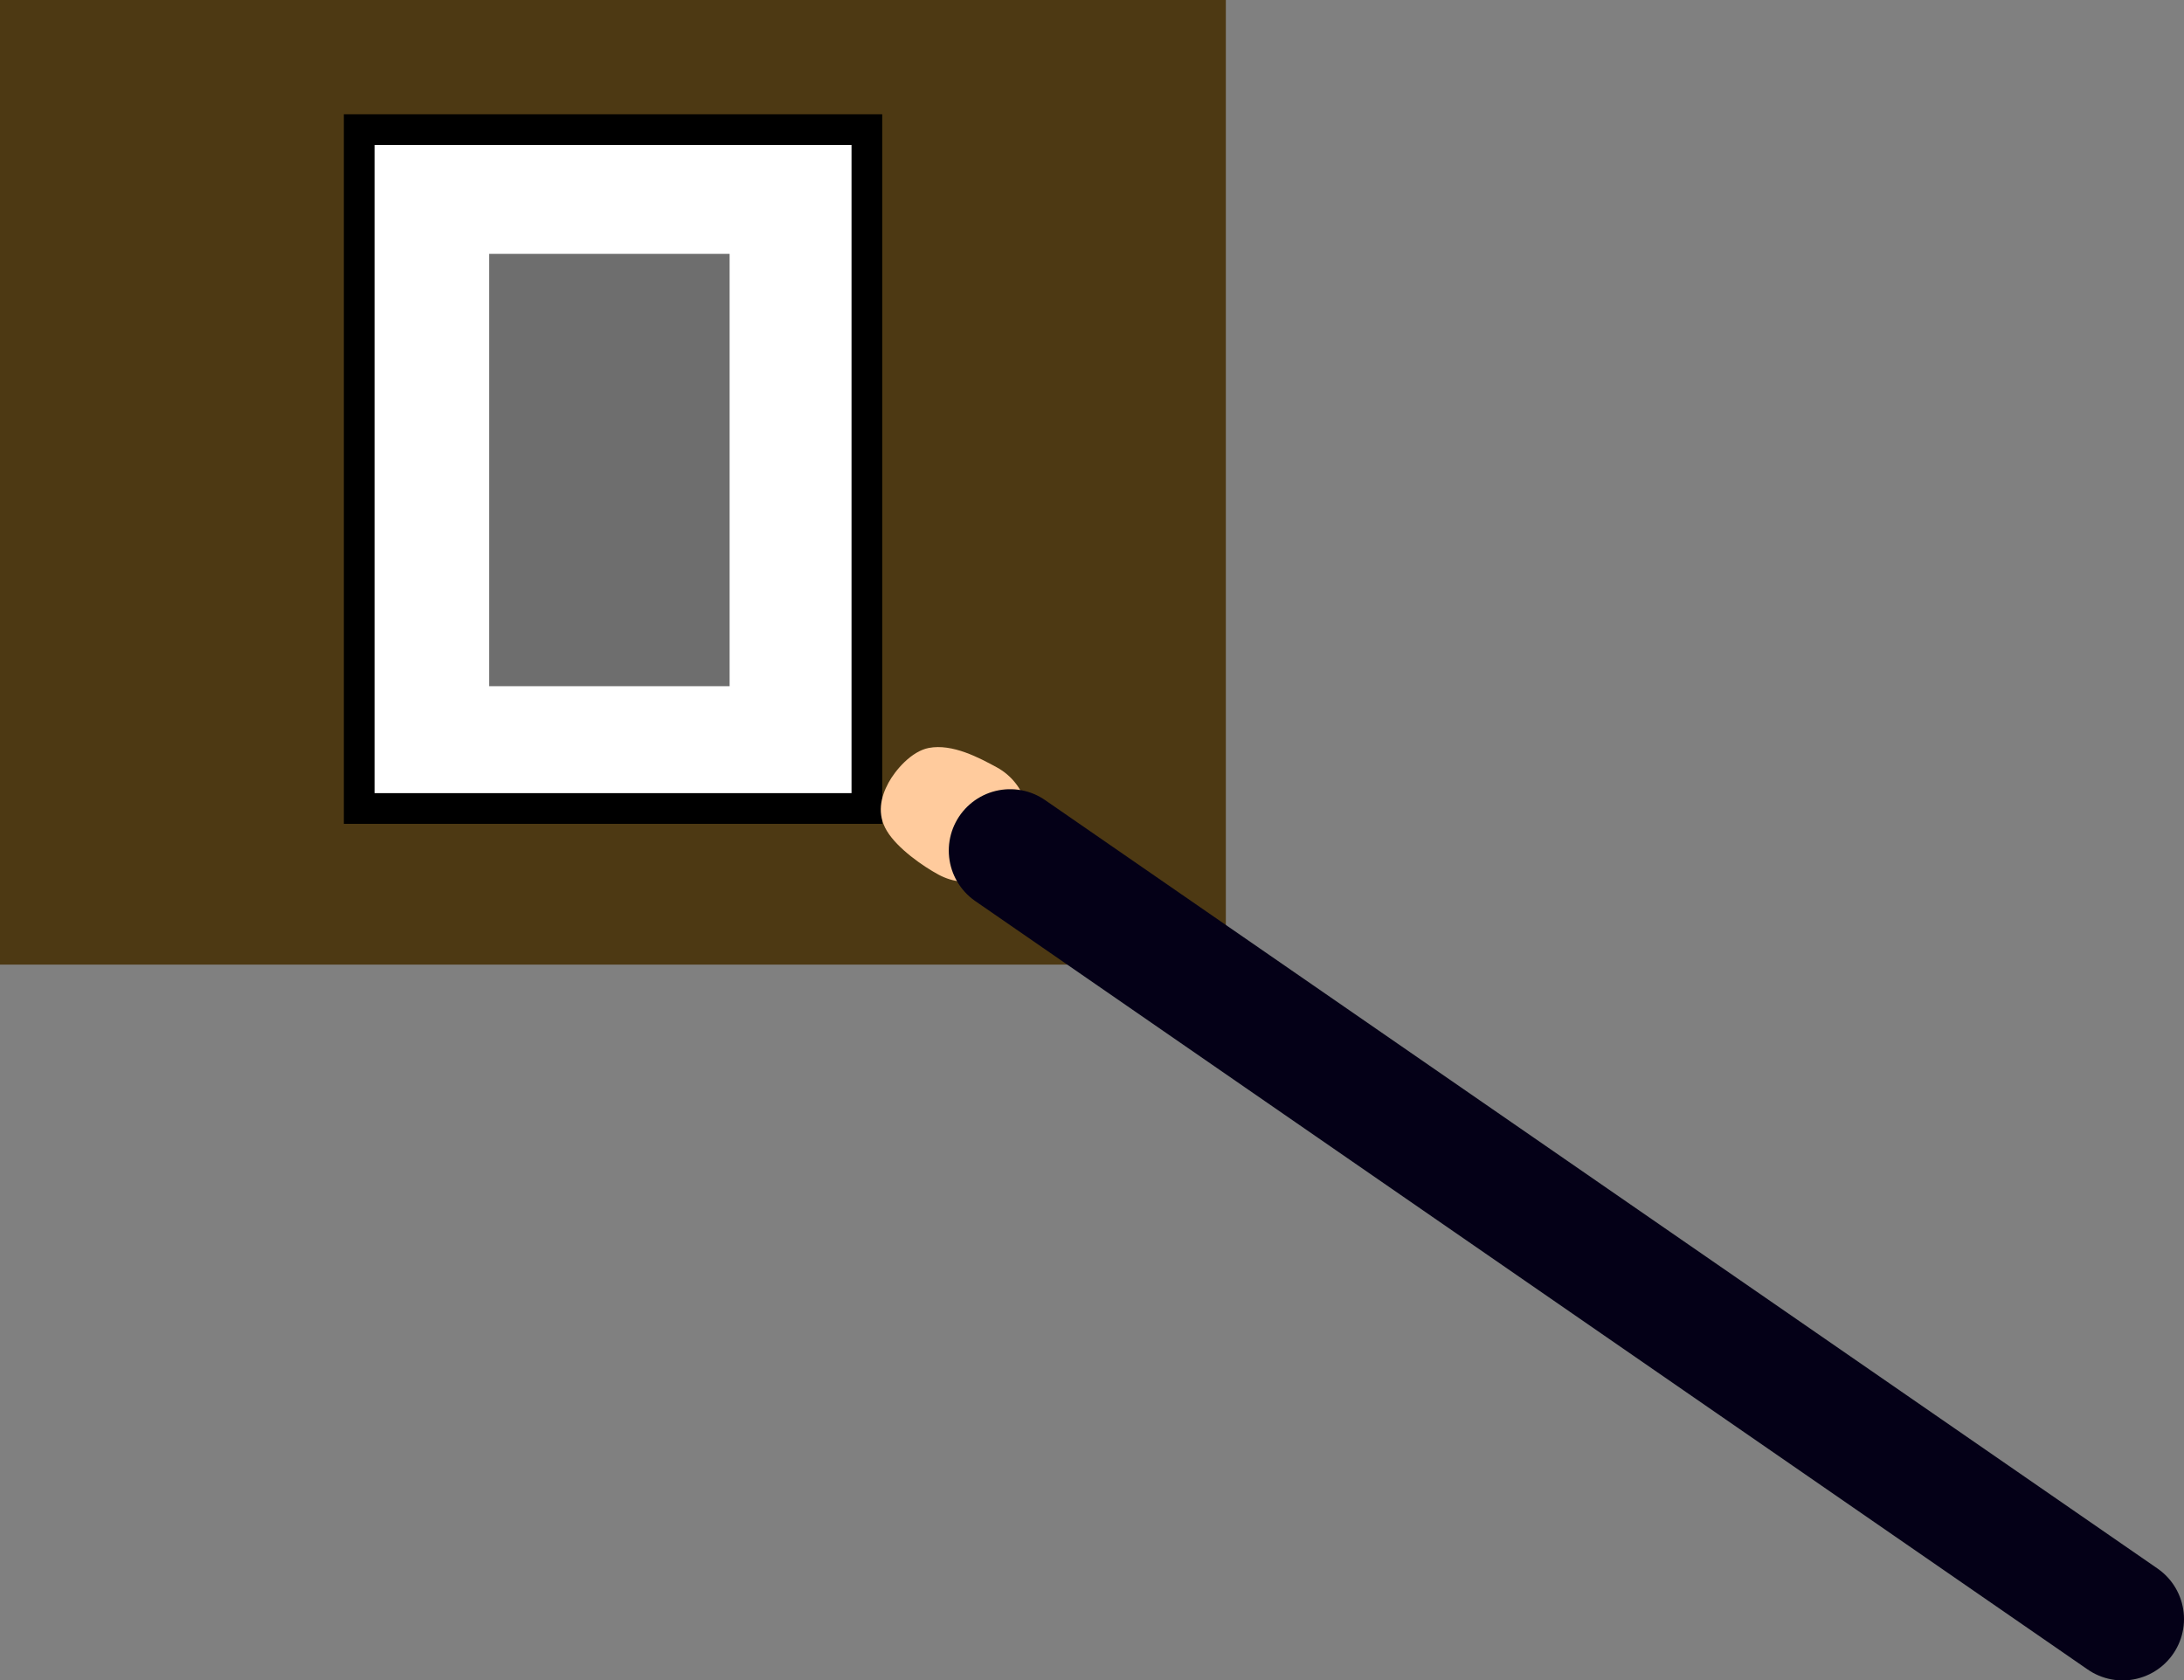 <svg version="1.1" xmlns="http://www.w3.org/2000/svg" xmlns:xlink="http://www.w3.org/1999/xlink" width="889.496" height="684.363" viewBox="0,0,889.496,684.363"><rect x="0" y="0" width="889.496" height="684.363" fill="#808080" stroke="none"/><g transform="translate(9.676,11.03)"><g data-paper-data="{&quot;isPaintingLayer&quot;:true}" fill-rule="nonzero" stroke-linejoin="miter" stroke-miterlimit="10" stroke-dasharray="" stroke-dashoffset="0" style="mix-blend-mode: normal"><path d="M-9.676,381.816v-392.846h499.26v392.846z" fill="#4d3913" stroke="none" stroke-width="0" stroke-linecap="butt"/><path d="M136.619,318.237v-276.473h206.763v276.473z" fill="#ffffff" stroke="#000000" stroke-width="12.5" stroke-linecap="butt"/><path d="M189.554,268.427v-176.065h97.918v176.065z" fill="#6e6e6e" stroke="none" stroke-width="0" stroke-linecap="butt"/><g><path d="M372.518,345.155c-6.186,-3.356 -16.59,-10.519 -20.97,-17.753c-4.167,-6.882 -2.549,-13.772 0.644,-19.658c2.764,-5.095 9.31,-12.789 16.375,-14.159c9.674,-1.876 20.69,4.072 27.666,7.856c12.071,6.549 16.548,21.643 9.999,33.714c-6.549,12.071 -21.643,16.548 -33.714,9.999z" fill="#ffcb9d" stroke="#000000" stroke-width="0" stroke-linecap="butt"/><path d="M401.742,335.377c0,0 105.722,73.026 169.436,117.035c82.435,56.941 283.641,195.921 283.641,195.921" data-paper-data="{&quot;index&quot;:null}" fill="none" stroke="#040017" stroke-width="50" stroke-linecap="round"/></g></g></g></svg>